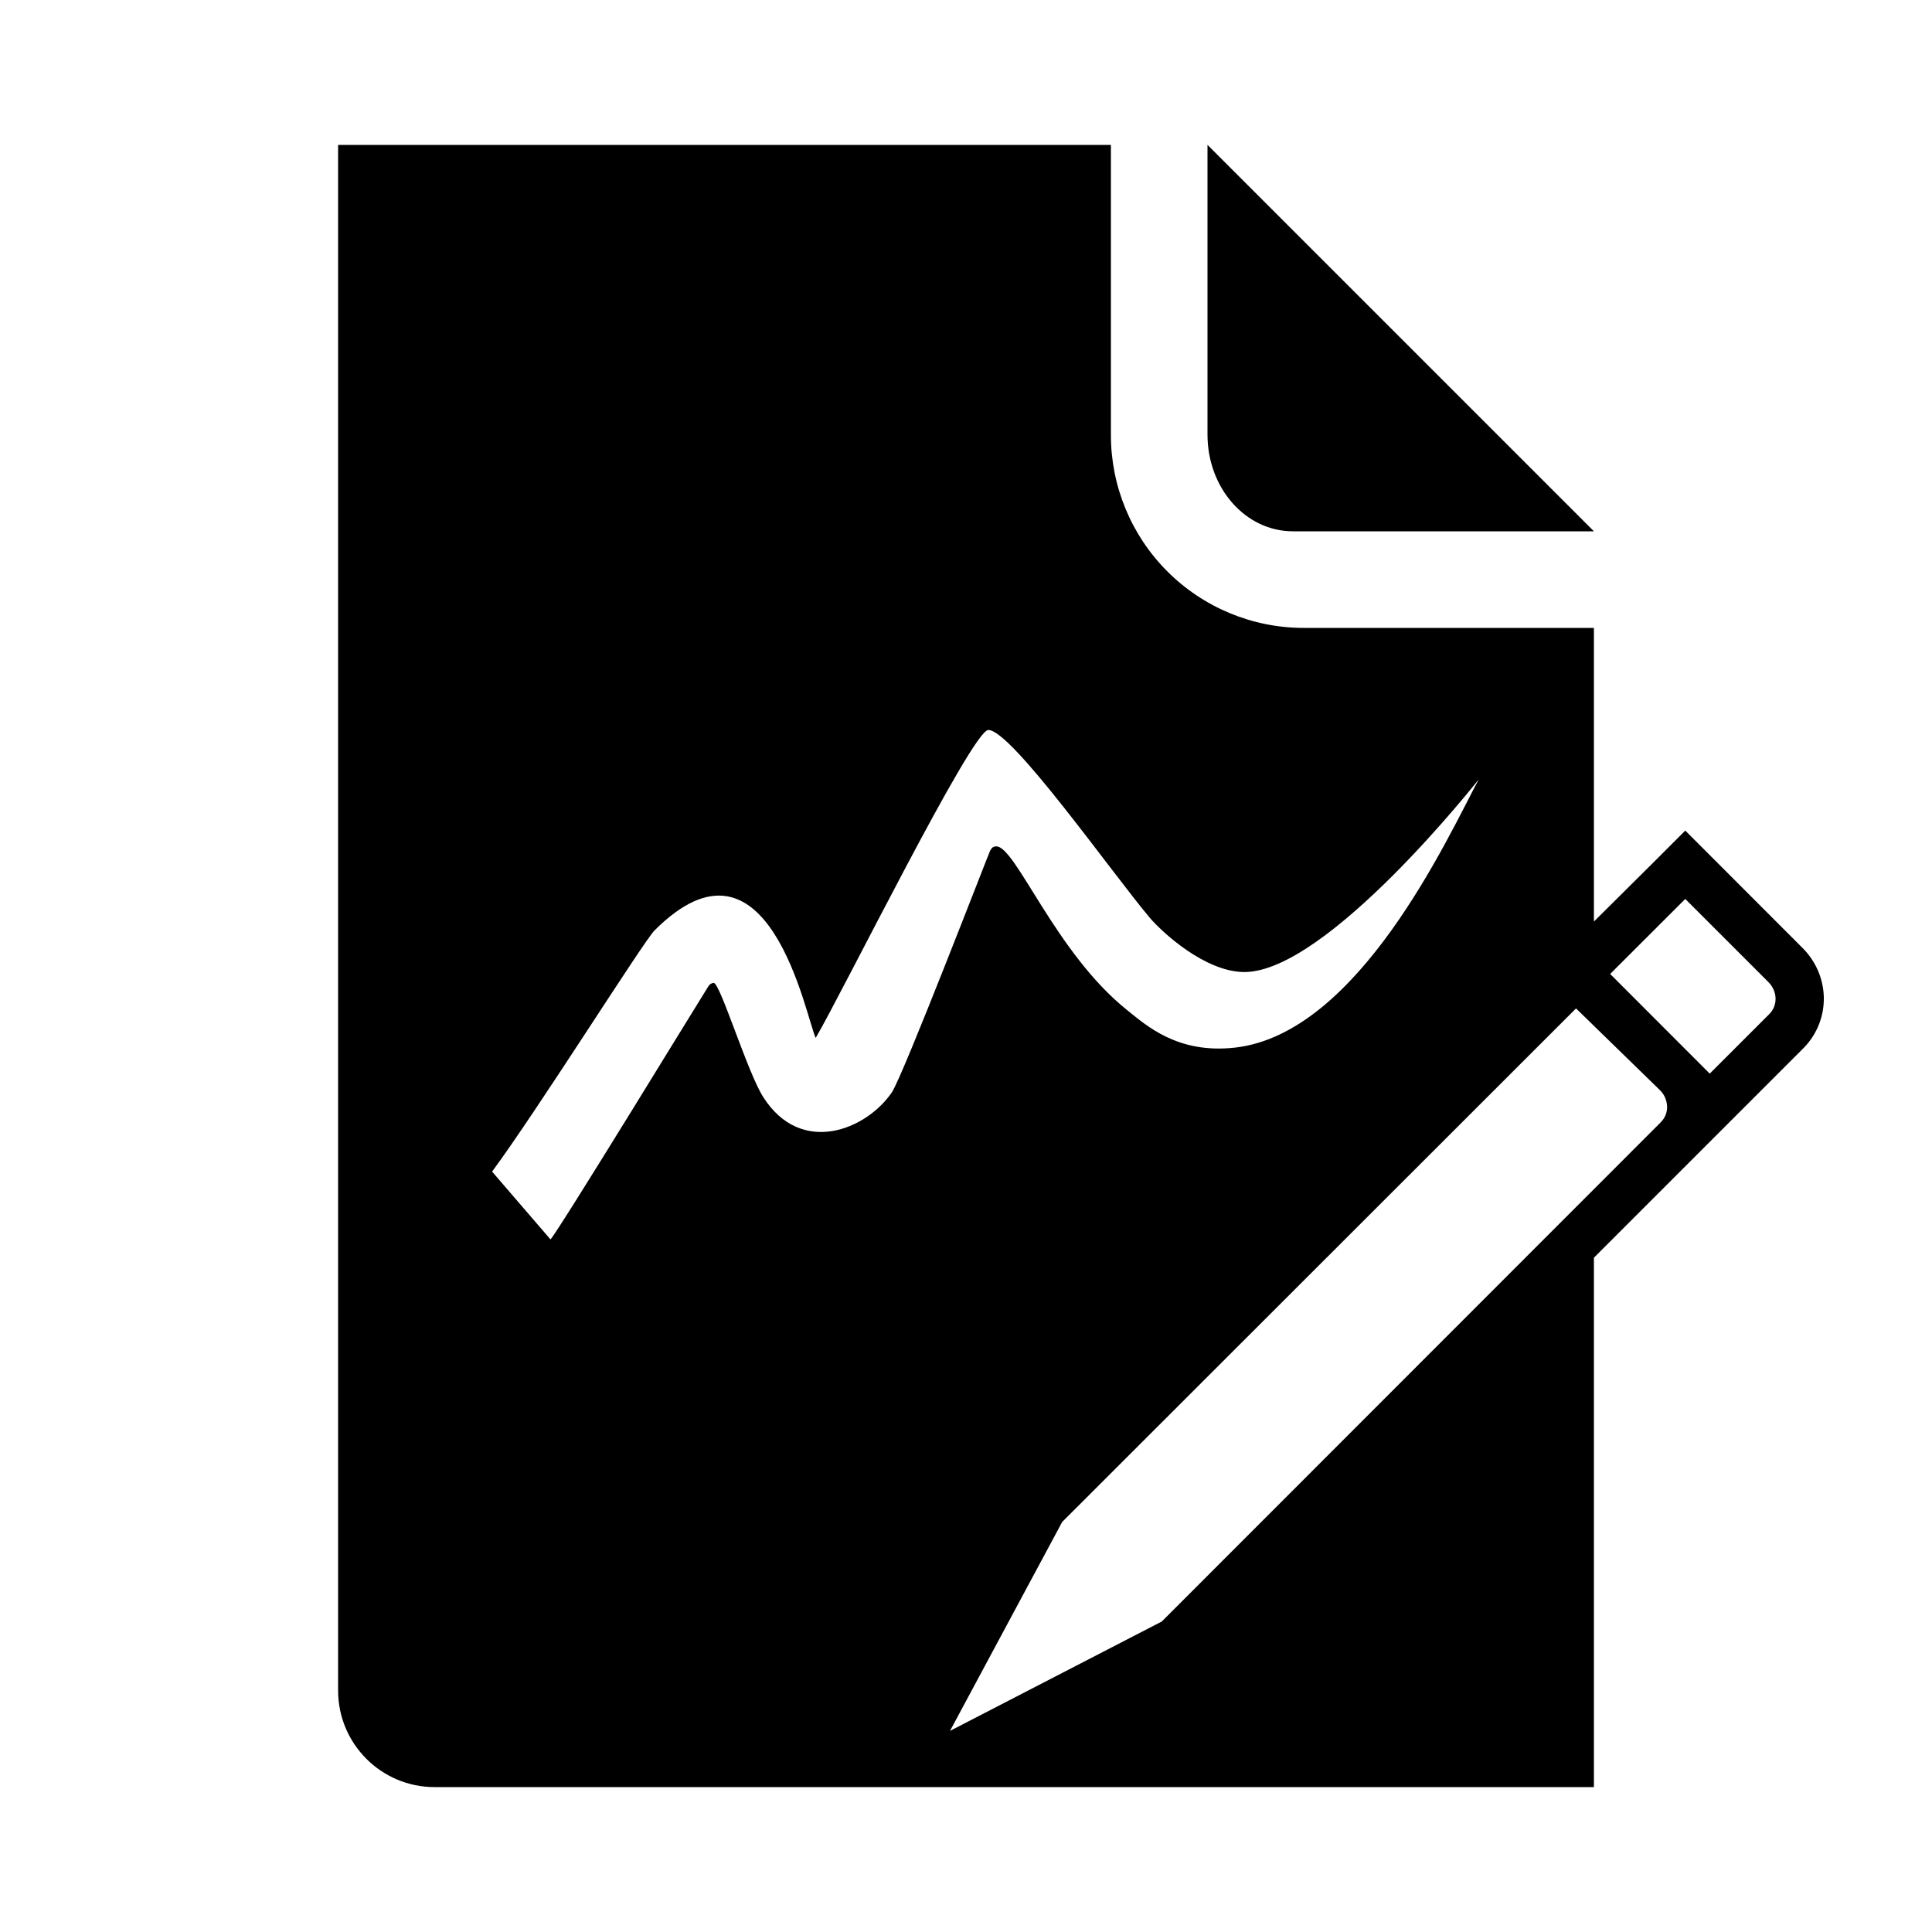 <?xml version="1.0" encoding="UTF-8"?>
<svg width="24px" height="24px" viewBox="0 0 24 24" version="1.1" xmlns="http://www.w3.org/2000/svg" xmlns:xlink="http://www.w3.org/1999/xlink">
    <title>icons/functional_UI/E-M/mdpi/ic_File_draft_edit</title>
    <g id="icons/functional_UI/E-M/ic_File_draft_edit" stroke="none" stroke-width="1" fill="none" fill-rule="evenodd">
        <path d="M16.061,6.6 L19.8,6.6 L15,1.8 L15,5.4 C15,6.063 15.472,6.6 16.061,6.6 Z M22.656,12.383 C22.649,12.154 22.554,11.937 22.391,11.775 L21.359,10.742 L20.935,10.318 L20.511,10.742 L19.8,11.448 L19.8,7.8 L16.194,7.8 C15.558,7.8 14.948,7.546 14.499,7.096 C14.05,6.646 13.799,6.036 13.8,5.4 L13.8,1.8 L4.2,1.8 L4.2,20.995 L4.2,20.995 C4.2,20.996 4.2,20.998 4.2,21 C4.2,21.663 4.737,22.2 5.399,22.2 L19.8,22.2 L19.8,15.624 L22.382,13.042 C22.391,13.033 22.4,13.024 22.409,13.015 C22.573,12.846 22.662,12.619 22.656,12.383 L22.656,12.383 Z M9.481,13.628 C9.284,13.319 8.945,12.207 8.866,12.21 C8.839,12.212 8.815,12.227 8.801,12.25 C8.783,12.273 6.903,15.35 6.838,15.396 L6.113,14.554 C6.681,13.785 7.994,11.695 8.13,11.559 C9.551,10.137 10.012,12.647 10.133,12.893 C10.461,12.336 12.076,9.068 12.277,9.068 C12.566,9.067 13.818,10.851 14.285,11.403 C14.429,11.573 14.967,12.075 15.459,12.075 C16.488,12.074 18.369,9.682 18.369,9.682 C17.983,10.405 16.878,12.842 15.34,13.014 C14.624,13.094 14.236,12.735 13.998,12.545 C13.11,11.833 12.618,10.514 12.377,10.514 C12.325,10.514 12.317,10.544 12.3,10.567 C12.289,10.582 11.218,13.365 11.078,13.571 C10.761,14.035 9.952,14.367 9.481,13.628 Z M20.632,13.939 C20.628,13.943 20.625,13.947 20.621,13.951 C18.969,15.603 15.501,19.073 14.432,20.143 L11.801,21.502 L13.195,18.906 L19.578,12.527 L20.62,13.542 C20.674,13.594 20.705,13.665 20.709,13.74 C20.713,13.814 20.685,13.887 20.632,13.939 L20.632,13.939 Z M21.979,12.597 C21.975,12.601 21.972,12.605 21.968,12.608 L21.239,13.337 L20.002,12.099 L20.935,11.167 L21.967,12.199 C22.082,12.314 22.087,12.489 21.979,12.597 L21.979,12.597 Z" fill="#000000"></path>
    </g>
</svg>